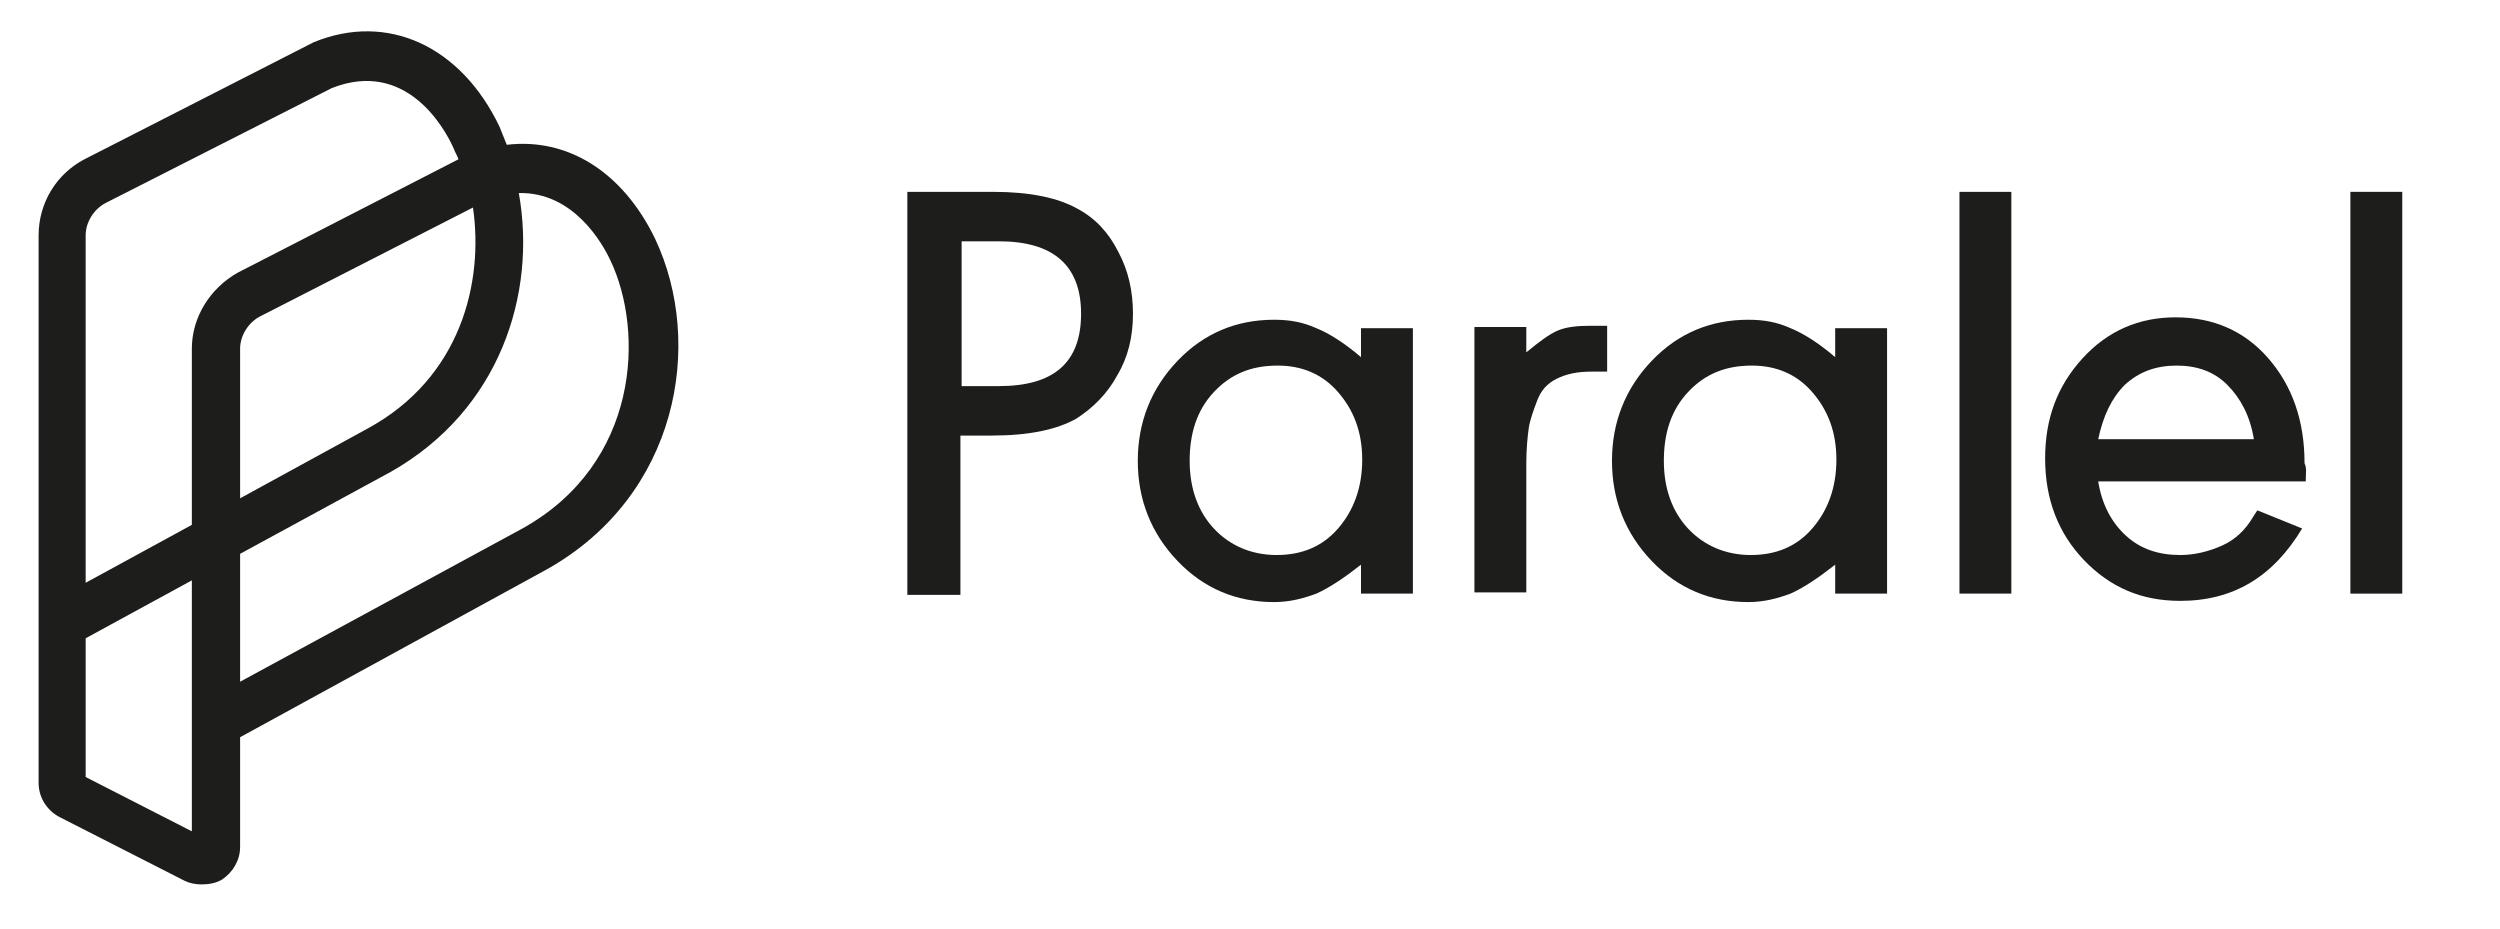 <?xml version="1.0" encoding="utf-8"?>
<!-- Generator: Adobe Illustrator 24.2.3, SVG Export Plug-In . SVG Version: 6.00 Build 0)  -->
<svg version="1.1" id="Capa_1" xmlns="http://www.w3.org/2000/svg" xmlns:xlink="http://www.w3.org/1999/xlink" x="0px" y="0px"
	 viewBox="0 0 207.2 77" style="enable-background:new 0 0 207.2 77;" xml:space="preserve">
<style type="text/css">
	.st0{fill:#1D1D1B;}
	.st1{enable-background:new    ;}
</style>
<g>
	<path class="st0" d="M16.7,73.3c-0.5,0-1-0.1-1.4-0.3L4.9,67.7c-1.1-0.6-1.7-1.7-1.7-2.8V19.5c0-2.7,1.5-5.1,3.8-6.3l19-9.7
		c6.1-2.5,12.2,0.3,15.4,7c0.2,0.5,0.4,1,0.6,1.5c5-0.6,9.6,2.2,12.3,7.8c4.1,8.7,1.9,21.3-9,27.4L19.9,61.1v9.1
		c0,1.1-0.6,2.1-1.5,2.7C17.9,73.2,17.3,73.3,16.7,73.3z M7.1,64.4l8.8,4.5V48.1l-8.8,4.8V64.4z M19.9,45.9v10.6l23.4-12.7
		c9.7-5.4,10.1-16.3,7.3-22.2c-0.7-1.5-3.1-5.7-7.6-5.6c1.5,8.4-1.6,18-10.6,23.1L19.9,45.9z M27.5,7.3L8.8,16.8
		c-1,0.5-1.7,1.6-1.7,2.7v28.8l8.8-4.8V28.9c0-2.6,1.5-5,3.8-6.3l18.3-9.4c-0.1-0.3-0.3-0.6-0.4-0.9C36.8,10.5,33.6,4.9,27.5,7.3z
		 M39.2,17.2l-17.6,9c-1,0.5-1.7,1.6-1.7,2.7v12.4l10.6-5.8C38.2,31.3,40.1,23.4,39.2,17.2z"/>
	<g class="st1">
		<path class="st0" d="M75.2,49.2V15.9h7.1c3.1,0,5.4,0.5,7,1.4c1.5,0.8,2.6,2,3.4,3.6c0.8,1.5,1.2,3.2,1.2,5.1
			c0,1.9-0.4,3.6-1.3,5.1c-0.8,1.5-2,2.7-3.4,3.6c-1.6,0.9-3.9,1.4-7,1.4h-2.6v13.2H75.2z M79.7,20v12h3.1c4.6,0,6.8-2,6.8-6
			s-2.3-6-6.8-6H79.7z"/>
	</g>
	<g class="st1">
		<path class="st0" d="M117.1,27.1v22.1h-4.3v-2.4c-1.4,1.1-2.6,1.9-3.7,2.4c-1.1,0.4-2.2,0.7-3.5,0.7c-3.1,0-5.8-1.1-8-3.4
			c-2.2-2.3-3.3-5.1-3.3-8.3c0-3.2,1.1-6,3.3-8.3c2.2-2.3,4.9-3.4,8-3.4c1.3,0,2.4,0.2,3.5,0.7c1,0.4,2.3,1.2,3.7,2.4v-2.4H117.1z
			 M105.9,30.3c-2.2,0-3.9,0.7-5.3,2.2s-2,3.4-2,5.7c0,2.3,0.7,4.2,2,5.6s3.1,2.2,5.2,2.2s3.8-0.7,5.1-2.2c1.3-1.5,2-3.4,2-5.7
			c0-2.3-0.7-4.1-2-5.6C109.6,31,107.9,30.3,105.9,30.3z"/>
	</g>
	<g class="st1">
		<path class="st0" d="M122.2,49.2V27.1h4.3v2.1c1.1-0.9,1.9-1.5,2.6-1.8c0.7-0.3,1.6-0.4,2.7-0.4c0.5,0,1,0,1.4,0v3.8
			c-0.4,0-0.9,0-1.3,0c-1.2,0-2.1,0.2-2.9,0.6c-0.8,0.4-1.3,1-1.6,1.8c-0.3,0.8-0.6,1.6-0.7,2.3s-0.2,1.8-0.2,2.9v10.7H122.2z"/>
	</g>
	<g class="st1">
		<path class="st0" d="M156.4,27.1v22.1h-4.3v-2.4c-1.4,1.1-2.6,1.9-3.7,2.4c-1.1,0.4-2.2,0.7-3.5,0.7c-3.1,0-5.8-1.1-8-3.4
			c-2.2-2.3-3.3-5.1-3.3-8.3c0-3.2,1.1-6,3.3-8.3c2.2-2.3,4.9-3.4,8-3.4c1.3,0,2.4,0.2,3.5,0.7c1,0.4,2.3,1.2,3.7,2.4v-2.4H156.4z
			 M145.2,30.3c-2.2,0-3.9,0.7-5.3,2.2s-2,3.4-2,5.7c0,2.3,0.7,4.2,2,5.6s3.1,2.2,5.2,2.2s3.8-0.7,5.1-2.2c1.3-1.5,2-3.4,2-5.7
			c0-2.3-0.7-4.1-2-5.6C148.9,31,147.2,30.3,145.2,30.3z"/>
		<path class="st0" d="M166.7,15.9v33.3h-4.3V15.9H166.7z"/>
	</g>
	<g class="st1">
		<path class="st0" d="M191.1,39.9h-17.2c0.3,1.9,1.1,3.4,2.3,4.5c1.2,1.1,2.7,1.6,4.5,1.6c1.2,0,2.4-0.3,3.5-0.8s1.9-1.3,2.5-2.3
			c0.2-0.3,0.3-0.5,0.4-0.6l3.7,1.5c-2.4,4-5.7,6-10.1,6c-3.2,0-5.8-1.1-8-3.4c-2.1-2.2-3.2-5-3.2-8.4c0-3.3,1-6,3.1-8.3
			c2.1-2.3,4.7-3.4,7.7-3.4c3.1,0,5.7,1.1,7.7,3.4c2,2.3,3,5.2,3,8.7C191.2,38.8,191.1,39.2,191.1,39.9z M173.9,36.4h12.9
			c-0.3-1.9-1.1-3.4-2.2-4.5c-1.1-1.1-2.5-1.6-4.2-1.6c-1.7,0-3.1,0.5-4.3,1.6C175,33,174.3,34.5,173.9,36.4z"/>
	</g>
	<g class="st1">
		<path class="st0" d="M199.1,15.9v33.3h-4.3V15.9H199.1z"/>
	</g>
</g>
</svg>
